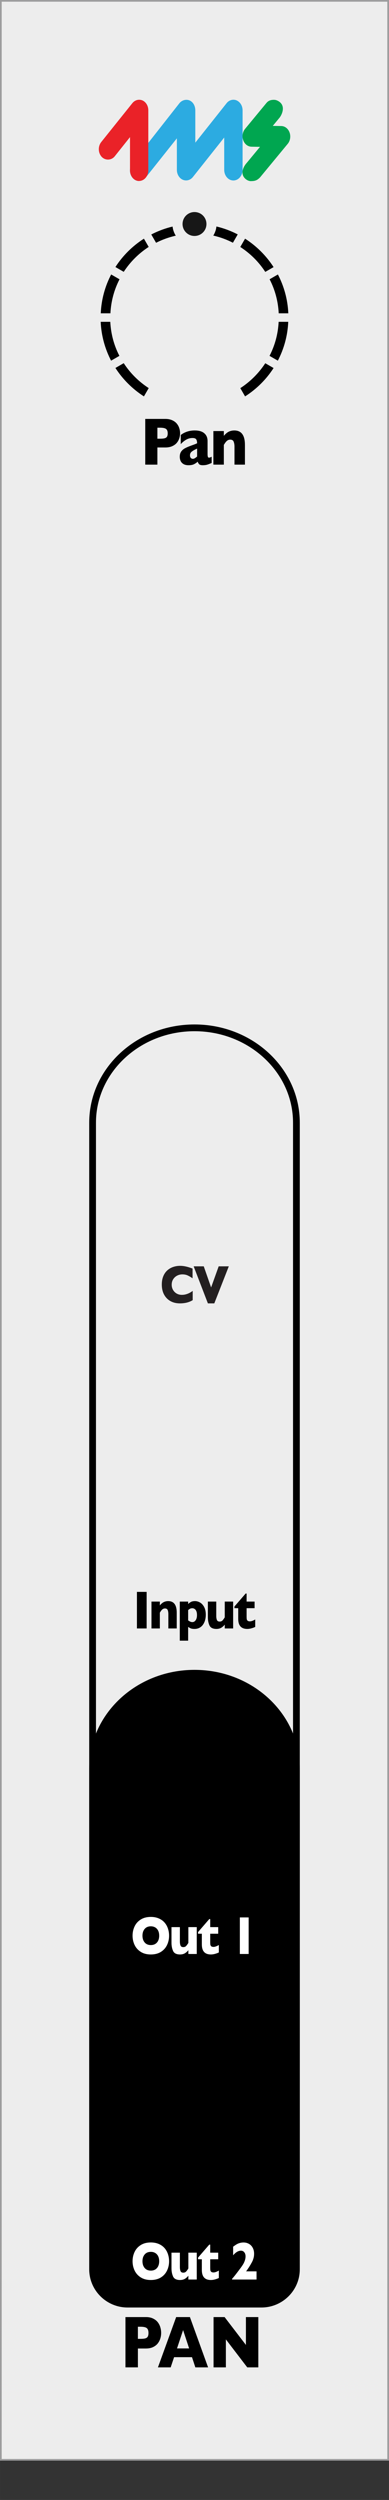 <?xml version="1.0" encoding="UTF-8" standalone="no"?>
<svg
   width="20.32mm"
   height="130.55mm"
   viewBox="0 0 57.6 370.07"
   version="1.1"
   id="svg27"
   sodipodi:docname="Pan_artwork.svg"
   inkscape:version="1.4.2 (ebf0e940, 2025-05-08)"
   xmlns:inkscape="http://www.inkscape.org/namespaces/inkscape"
   xmlns:sodipodi="http://sodipodi.sourceforge.net/DTD/sodipodi-0.dtd"
   xmlns="http://www.w3.org/2000/svg"
   xmlns:svg="http://www.w3.org/2000/svg">
  <rect x="0" y="0" width="57.6" height="370.07" fill="#333333" stroke="none"/>
  <sodipodi:namedview
     id="namedview27"
     pagecolor="#ffffff"
     bordercolor="#000000"
     borderopacity="0.25"
     inkscape:showpageshadow="2"
     inkscape:pageopacity="0.0"
     inkscape:pagecheckerboard="0"
     inkscape:deskcolor="#d1d1d1"
     inkscape:document-units="mm"
     inkscape:zoom="0.84814073"
     inkscape:cx="2.3580992"
     inkscape:cy="348.99869"
     inkscape:window-width="1200"
     inkscape:window-height="979"
     inkscape:window-x="528"
     inkscape:window-y="38"
     inkscape:window-maximized="0"
     inkscape:current-layer="text" />
  <defs
     id="defs2">
    <clipPath
       id="clippath">
      <rect
         x="14.91"
         y="33.17"
         width="27.78"
         height="25.51"
         style="fill: none; stroke-width: 0px;"
         id="rect1" />
    </clipPath>
    <clipPath
       id="clippath-1">
      <rect
         x="14.91"
         y="33.17"
         width="27.78"
         height="25.51"
         style="fill: none; stroke-width: 0px;"
         id="rect2" />
    </clipPath>
  </defs>
  <g
     id="faceplate">
    <g
       id="g3">
      <path
         id="rect3"
         style="fill:#ededed;stroke-width:0px"
         d="m 0.13,0.13 h 57.35 v 364 H 0.13 Z" />
      <path
         d="M57.35.25v363.75H.25V.25h57.1M57.6,0H0v364.25h57.6V0h0Z"
         style="fill: #9d9d9e; stroke-width: 0px;"
         id="path3" />
    </g>
    <path
       d="M28.8,152.65c8.05,0,14.59,6.08,14.59,13.54v157.37H14.21v-157.37c0-7.47,6.55-13.54,14.59-13.54M28.8,151.65c-8.61,0-15.59,6.51-15.59,14.54v158.37s31.18,0,31.18,0v-158.37c0-8.03-6.98-14.54-15.59-14.54h0Z"
       style="fill: #000; stroke-width: 0px;"
       id="path4" />
    <path
       d="M44.39,261.76c0-8.05-6.98-14.57-15.59-14.57s-15.59,6.53-15.59,14.57v54.4s0,0,0,0v19.77c0,3.11,2.55,5.65,5.67,5.65h19.84c3.12,0,5.67-2.54,5.67-5.65v-19.77s0,0,0,0v-54.39Z"
       style="fill: #000; stroke-width: 0px;"
       id="path5" />
    <g
       id="pips_-_fewest"
       data-name="pips - fewest">
      <g
         style="clip-path: url(#clippath);"
         clip-path="url(#clippath)"
         id="g16">
        <g
           style="clip-path: url(#clippath-1);"
           clip-path="url(#clippath-1)"
           id="g15">
          <path
             d="M34.49,35.93l.71-1.23c-1.74-.9-3.69-1.45-5.77-1.54v1.42c1.81.09,3.52.56,5.05,1.35"
             style="fill: #000; stroke-width: 0px;"
             id="path6" />
          <path
             d="M39.28,40.25l1.23-.71c-1.09-1.69-2.53-3.12-4.22-4.21l-.71,1.23c1.48.96,2.74,2.21,3.7,3.69"
             style="fill: #000; stroke-width: 0px;"
             id="path7" />
          <path
             d="M22.02,36.56l-.71-1.23c-1.69,1.08-3.14,2.52-4.22,4.2l1.23.71c.96-1.47,2.22-2.73,3.7-3.69"
             style="fill: #000; stroke-width: 0px;"
             id="path8" />
          <path
             d="M41.26,46.38h1.43c-.09-2.07-.64-4.01-1.54-5.75l-1.23.71c.79,1.52,1.26,3.23,1.35,5.04"
             style="fill: #000; stroke-width: 0px;"
             id="path9" />
          <path
             d="M28.17,34.59v-1.42c-2.07.09-4.03.64-5.77,1.54l.71,1.23c1.53-.78,3.24-1.25,5.05-1.35"
             style="fill: #000; stroke-width: 0px;"
             id="path10" />
          <path
             d="M18.32,53.76l-1.23.71c1.09,1.69,2.53,3.12,4.22,4.21l.71-1.23c-1.48-.96-2.74-2.21-3.7-3.69"
             style="fill: #000; stroke-width: 0px;"
             id="path11" />
          <path
             d="M35.58,57.45l.71,1.23c1.69-1.08,3.14-2.52,4.22-4.2l-1.23-.71c-.96,1.47-2.22,2.73-3.7,3.69"
             style="fill: #000; stroke-width: 0px;"
             id="path12" />
          <path
             d="M41.26,47.64c-.09,1.81-.56,3.51-1.35,5.04l1.23.71c.9-1.73,1.45-3.68,1.54-5.75h-1.43Z"
             style="fill: #000; stroke-width: 0px;"
             id="path13" />
          <path
             d="M16.34,47.64h-1.43c.09,2.07.64,4.01,1.54,5.75l1.23-.71c-.79-1.52-1.26-3.23-1.35-5.04"
             style="fill: #000; stroke-width: 0px;"
             id="path14" />
          <path
             d="M17.69,41.34l-1.23-.71c-.9,1.73-1.45,3.68-1.54,5.75h1.43c.09-1.81.56-3.51,1.35-5.04"
             style="fill: #000; stroke-width: 0px;"
             id="path15" />
        </g>
      </g>
    </g>
    <g
       id="center">
      <path
         d="M28.8,35.69c-1.39,0-2.52-1.13-2.52-2.52s1.13-2.52,2.52-2.52,2.52,1.13,2.52,2.52-1.13,2.52-2.52,2.52Z"
         style="fill: #171717; stroke-width: 0px;"
         id="path16" />
      <path
         d="M28.8,31.39c.98,0,1.77.79,1.77,1.77s-.79,1.77-1.77,1.77-1.77-.79-1.77-1.77.79-1.77,1.77-1.77M28.8,29.89c-1.8,0-3.27,1.47-3.27,3.27s1.47,3.27,3.27,3.27,3.27-1.47,3.27-3.27-1.47-3.27-3.27-3.27h0Z"
         style="fill: #ededed; stroke-width: 0px;"
         id="path17" />
    </g>
    <g
       id="text">
      <path
         d="m 23.862,345.34 q 0,0.414 -0.119,0.811 -0.115,0.392 -0.374,0.736 -0.26,0.338 -0.705,0.553 -0.44,0.209 -1.039,0.209 h -1.207 v 2.793 h -1.841 v -7.444 h 3.048 q 0.599,0 1.039,0.215 0.445,0.215 0.705,0.559 0.26,0.344 0.374,0.747 0.119,0.403 0.119,0.822 z m -1.876,0.011 q 0,-0.532 -0.26,-0.725 -0.255,-0.199 -0.92,-0.199 h -0.388 v 1.794 h 0.396 q 0.458,0 0.705,-0.07 0.247,-0.07 0.357,-0.258 0.11,-0.188 0.11,-0.542 z m 8.826,5.092 h -1.885 l -0.498,-1.509 H 25.777 l -0.506,1.509 h -1.885 l 2.7,-7.444 h 2.035 z m -2.806,-2.804 -0.894,-2.718 -0.903,2.718 z m 10.244,2.804 h -1.638 l -3.167,-4.146 v 4.146 H 31.622 v -7.444 h 1.634 l 3.158,4.125 v -4.125 h 1.837 z"
         id="text17"
         style="font-weight:700;font-size:9.961px;font-family:GillSans-Bold, 'Gill Sans';stroke-width:0.906"
         aria-label="PAN" />
      <path
         d="M 5.527,-0.406 Q 5.191,-0.23 4.84,-0.125 4.488,-0.02 4.129,0.023 3.773,0.07 3.391,0.07 2.684,0.07 2.121,-0.125 1.562,-0.32 1.148,-0.699 0.738,-1.082 0.531,-1.59 0.328,-2.102 0.328,-2.711 q 0,-0.699 0.242,-1.223 0.242,-0.527 0.676,-0.875 0.438,-0.348 0.992,-0.512 0.559,-0.168 1.176,-0.168 0.922,0 2.09,0.41 v 1.438 q -0.402,-0.25 -0.797,-0.414 -0.391,-0.168 -0.922,-0.168 -0.473,0 -0.883,0.188 Q 2.492,-3.848 2.242,-3.5 q -0.25,0.348 -0.25,0.812 0,0.41 0.219,0.754 0.219,0.34 0.605,0.543 0.391,0.199 0.879,0.199 0.395,0 0.746,-0.094 Q 4.793,-1.383 5.031,-1.5 5.273,-1.617 5.527,-1.777 Z m 6.075,-5.008 -2.441,5.484 h -1.078 l -2.395,-5.484 h 1.699 l 1.238,3.125 1.273,-3.125 z"
         id="text18"
         style="font-weight:700;font-size:8px;font-family:GillSans-Bold, 'Gill Sans';letter-spacing:-0.04em;fill:#231f20"
         transform="translate(23.67 192.87) scale(.88 1)"
         aria-label="CV" />
      <path
         d="m 6.709,-4.639 q 0,0.376 -0.132,0.737 -0.127,0.356 -0.415,0.669 -0.288,0.308 -0.781,0.503 -0.488,0.19 -1.152,0.19 H 2.891 V 0 H 0.85 V -6.768 H 4.229 q 0.664,0 1.152,0.195 0.493,0.195 0.781,0.508 0.288,0.312 0.415,0.679 0.132,0.366 0.132,0.747 z m -2.08,0.01 q 0,-0.483 -0.288,-0.659 Q 4.058,-5.469 3.32,-5.469 H 2.891 v 1.631 h 0.439 q 0.508,0 0.781,-0.063 0.273,-0.063 0.396,-0.234 0.122,-0.171 0.122,-0.493 z m 7.393,4.38 q -0.386,0.151 -0.713,0.244 -0.327,0.093 -0.786,0.093 -0.435,0 -0.605,-0.151 -0.171,-0.156 -0.244,-0.376 -0.283,0.229 -0.63,0.381 -0.347,0.146 -0.908,0.146 -0.542,0 -0.879,-0.186 Q 6.924,-0.288 6.787,-0.571 6.656,-0.859 6.656,-1.162 q 0,-0.459 0.229,-0.757 0.234,-0.303 0.625,-0.493 0.391,-0.19 1.035,-0.396 0.366,-0.117 0.552,-0.176 0.19,-0.063 0.283,-0.098 0.093,-0.034 0.195,-0.088 0,-0.361 -0.146,-0.566 -0.146,-0.205 -0.635,-0.205 -0.576,0 -1.069,0.254 -0.493,0.254 -0.903,0.654 v -1.348 q 0.327,-0.234 0.708,-0.381 0.381,-0.151 0.796,-0.225 0.415,-0.073 0.84,-0.073 1.079,0 1.621,0.42 0.547,0.415 0.547,1.147 v 1.919 q 0,0.273 0.049,0.41 0.054,0.132 0.19,0.132 0.166,0 0.449,-0.142 z M 9.576,-1.201 v -1.177 q -0.625,0.254 -0.913,0.459 -0.288,0.2 -0.288,0.547 0,0.249 0.142,0.381 0.146,0.132 0.337,0.132 0.181,0 0.356,-0.098 Q 9.39,-1.06 9.576,-1.201 Z M 17.623,0 h -1.758 v -2.681 q 0,-0.41 -0.137,-0.713 -0.132,-0.308 -0.586,-0.308 -0.215,0 -0.381,0.083 -0.161,0.078 -0.293,0.205 -0.127,0.127 -0.215,0.244 -0.088,0.117 -0.181,0.249 V 0 h -1.758 v -4.971 h 1.758 v 0.713 q 0.415,-0.444 0.83,-0.62 0.42,-0.181 0.933,-0.181 1.787,0 1.787,2.139 z"
         id="text19"
         style="font-weight:700;font-size:10px;font-family:GillSans-Bold, 'Gill Sans';letter-spacing:-0.04em"
         transform="translate(20.76 68.78) scale(.88 1)"
         aria-label="Pan" />
      <path
         d="m 6.473,-2.711 q 0,0.758 -0.352,1.395 -0.348,0.637 -1.039,1.012 -0.691,0.375 -1.684,0.375 -1.004,0 -1.699,-0.391 Q 1.004,-0.711 0.664,-1.348 0.328,-1.984 0.328,-2.711 q 0,-0.73 0.336,-1.363 Q 1,-4.711 1.695,-5.098 q 0.699,-0.391 1.703,-0.391 0.75,0 1.336,0.223 0.59,0.223 0.969,0.605 0.379,0.379 0.574,0.887 0.195,0.504 0.195,1.062 z m -1.664,0 q 0,-0.305 -0.09,-0.555 -0.09,-0.254 -0.273,-0.438 -0.18,-0.188 -0.441,-0.289 -0.262,-0.105 -0.605,-0.105 -0.656,0 -1.031,0.383 -0.375,0.383 -0.375,1.004 0,0.621 0.375,1.008 0.379,0.383 1.031,0.383 0.449,0 0.766,-0.176 0.316,-0.18 0.48,-0.492 0.164,-0.316 0.164,-0.723 z M 11.129,0 H 9.719 v -0.566 q -0.297,0.32 -0.625,0.48 -0.324,0.156 -0.781,0.156 -0.902,0 -1.168,-0.523 -0.266,-0.527 -0.266,-1.188 v -2.336 h 1.41 v 2.148 q 0,0.324 0.105,0.57 0.109,0.242 0.469,0.242 0.309,0 0.488,-0.176 0.18,-0.176 0.367,-0.449 v -2.336 h 1.41 z m 3.715,-0.23 q -0.219,0.105 -0.605,0.203 -0.383,0.098 -0.734,0.098 -1.52,0 -1.52,-1.484 V -3 H 11.348 V -3.246 L 13.235,-5.168 h 0.16 v 1.191 h 1.344 V -3 h -1.344 v 1.273 q 0,0.223 0.027,0.359 0.027,0.137 0.152,0.23 0.129,0.09 0.387,0.09 0.336,0 0.883,-0.281 z M 21.189,0 h -4.113 v -0.105 q 0.238,-0.23 0.523,-0.551 0.285,-0.32 0.734,-0.848 0.207,-0.238 0.387,-0.469 0.184,-0.23 0.312,-0.445 0.129,-0.219 0.219,-0.48 0.09,-0.262 0.09,-0.535 0,-0.375 -0.219,-0.605 -0.215,-0.234 -0.551,-0.234 -0.664,0 -1.32,0.688 v -1.277 q 0.23,-0.148 0.379,-0.238 0.148,-0.09 0.34,-0.176 0.195,-0.086 0.461,-0.148 0.266,-0.062 0.574,-0.062 0.496,0 0.902,0.203 0.406,0.199 0.637,0.582 0.234,0.379 0.234,0.887 0,0.359 -0.105,0.672 -0.105,0.312 -0.219,0.504 -0.113,0.191 -0.301,0.473 -0.336,0.5 -0.719,0.953 h 1.754 z"
         id="text20"
         style="font-weight:700;font-size:8px;font-family:GillSans-Bold, 'Gill Sans';letter-spacing:-0.04em;fill:#ffffff"
         transform="translate(19.34 337.44) scale(.88 1)"
         aria-label="Out 2" />
      <path
         d="m 6.473,-2.711 q 0,0.758 -0.352,1.395 -0.348,0.637 -1.039,1.012 -0.691,0.375 -1.684,0.375 -1.004,0 -1.699,-0.391 Q 1.004,-0.711 0.664,-1.348 0.328,-1.984 0.328,-2.711 q 0,-0.73 0.336,-1.363 Q 1,-4.711 1.695,-5.098 q 0.699,-0.391 1.703,-0.391 0.75,0 1.336,0.223 0.59,0.223 0.969,0.605 0.379,0.379 0.574,0.887 0.195,0.504 0.195,1.062 z m -1.664,0 q 0,-0.305 -0.09,-0.555 -0.09,-0.254 -0.273,-0.438 -0.18,-0.188 -0.441,-0.289 -0.262,-0.105 -0.605,-0.105 -0.656,0 -1.031,0.383 -0.375,0.383 -0.375,1.004 0,0.621 0.375,1.008 0.379,0.383 1.031,0.383 0.449,0 0.766,-0.176 0.316,-0.18 0.48,-0.492 0.164,-0.316 0.164,-0.723 z M 11.129,0 H 9.719 v -0.566 q -0.297,0.32 -0.625,0.48 -0.324,0.156 -0.781,0.156 -0.902,0 -1.168,-0.523 -0.266,-0.527 -0.266,-1.188 v -2.336 h 1.41 v 2.148 q 0,0.324 0.105,0.57 0.109,0.242 0.469,0.242 0.309,0 0.488,-0.176 0.18,-0.176 0.367,-0.449 v -2.336 h 1.41 z m 3.715,-0.23 q -0.219,0.105 -0.605,0.203 -0.383,0.098 -0.734,0.098 -1.52,0 -1.52,-1.484 V -3 H 11.348 V -3.246 L 13.235,-5.168 h 0.16 v 1.191 h 1.344 V -3 h -1.344 v 1.273 q 0,0.223 0.027,0.359 0.027,0.137 0.152,0.23 0.129,0.09 0.387,0.09 0.336,0 0.883,-0.281 z M 19.861,0 h -1.48 v -5.414 h 1.48 z"
         id="text21"
         style="font-weight:700;font-size:8px;font-family:GillSans-Bold, 'Gill Sans';letter-spacing:-0.04em;fill:#ffffff"
         transform="translate(19.34 289.25) scale(.88 1)"
         aria-label="Out 1" />
      <path
         d="M 2.32,0 H 0.688 v -5.414 h 1.633 z m 5.063,0 h -1.406 v -2.145 q 0,-0.328 -0.109,-0.57 -0.105,-0.246 -0.469,-0.246 -0.172,0 -0.305,0.066 -0.129,0.062 -0.234,0.164 -0.102,0.102 -0.172,0.195 -0.07,0.094 -0.145,0.199 V 0 h -1.406 v -3.977 h 1.406 V -3.406 q 0.332,-0.355 0.664,-0.496 0.336,-0.145 0.746,-0.145 1.43,0 1.43,1.711 z m 4.891,-2.016 q 0,0.398 -0.113,0.77 -0.113,0.371 -0.348,0.672 -0.23,0.297 -0.598,0.473 -0.363,0.172 -0.848,0.172 -0.391,0 -0.617,-0.082 Q 9.528,-0.094 9.305,-0.23 V 1.809 h -1.406 v -5.785 h 1.406 v 0.359 q 0.211,-0.184 0.465,-0.305 0.258,-0.125 0.695,-0.125 0.434,0 0.852,0.215 0.418,0.215 0.688,0.672 0.27,0.453 0.27,1.145 z m -1.48,0.031 q 0,-0.359 -0.113,-0.582 -0.113,-0.227 -0.293,-0.324 -0.18,-0.102 -0.371,-0.102 -0.25,0 -0.41,0.082 -0.16,0.078 -0.301,0.199 v 1.52 q 0.074,0.039 0.156,0.09 0.086,0.047 0.168,0.082 0.086,0.035 0.18,0.059 0.098,0.023 0.207,0.023 0.332,0 0.555,-0.281 Q 10.794,-1.5 10.794,-1.984 Z M 16.876,0 h -1.41 v -0.566 q -0.297,0.32 -0.625,0.48 -0.324,0.156 -0.781,0.156 -0.902,0 -1.168,-0.523 -0.266,-0.527 -0.266,-1.188 v -2.336 h 1.41 v 2.148 q 0,0.324 0.105,0.57 0.109,0.242 0.469,0.242 0.309,0 0.488,-0.176 0.18,-0.176 0.367,-0.449 v -2.336 h 1.41 z m 3.715,-0.23 q -0.219,0.105 -0.605,0.203 -0.383,0.098 -0.734,0.098 -1.52,0 -1.52,-1.484 V -3 h -0.637 v -0.246 l 1.887,-1.922 h 0.16 v 1.191 h 1.344 V -3 h -1.344 v 1.273 q 0,0.223 0.027,0.359 0.027,0.137 0.152,0.23 0.129,0.09 0.387,0.09 0.336,0 0.883,-0.281 z"
         id="text22"
         style="font-weight:700;font-size:8px;font-family:GillSans-Bold, 'Gill Sans';letter-spacing:-0.04em"
         transform="translate(19.67 241.06) scale(.88 1)"
         aria-label="Input" />
    </g>
    <g
       id="g24"
       transform="translate(0,8.607)">
      <path
         d="m 20.6,18.19 c -0.37,0 -0.71,-0.17 -0.97,-0.47 -0.51,-0.6 -0.52,-1.54 -0.04,-2.16 l 6.97,-8.88 c 0.38,-0.48 1.05,-0.65 1.57,-0.39 0.5,0.25 0.79,0.82 0.79,1.45 v 4.77 l 4.64,-5.85 c 0.38,-0.48 1.01,-0.64 1.53,-0.38 0.5,0.25 0.83,0.81 0.83,1.44 v 8.82 c 0,0.86 -0.61,1.57 -1.36,1.57 -0.75,0 -1.36,-0.7 -1.36,-1.57 v -4.79 l -4.64,5.85 c -0.38,0.48 -1.01,0.64 -1.54,0.38 -0.5,-0.24 -0.83,-0.81 -0.83,-1.44 v -4.67 l -4.61,5.8 c -0.26,0.32 -0.62,0.51 -1,0.51 v 0 z"
         style="fill:#2cabe1;stroke-width:0px"
         id="path22" />
      <path
         d="m 20.6,18.19 c -0.75,0 -1.35,-0.7 -1.35,-1.57 v -4.93 l -2.26,2.84 c -0.5,0.63 -1.44,0.65 -1.97,0.04 -0.51,-0.6 -0.52,-1.53 -0.03,-2.15 L 19.6,6.66 c 0.26,-0.32 0.63,-0.5 1,-0.5 0.18,0 0.37,0.04 0.54,0.12 0.5,0.25 0.82,0.81 0.82,1.44 v 8.89 c 0,0.86 -0.61,1.57 -1.36,1.57 v 0 z"
         style="fill:#ea2228;stroke-width:0px"
         id="path23" />
      <path
         d="m 37.2,18.21 v 0 c -0.35,0 -0.68,-0.15 -0.94,-0.42 -0.76,-0.78 -0.14,-1.84 0.29,-2.3 L 38.5,13.13 37.24,13.11 C 36.68,13.1 36.2,12.71 36,12.11 35.81,11.55 35.93,10.9 36.29,10.47 L 39.45,6.64 C 39.68,6.36 40,6.16 40.58,6.17 c 0.33,0 0.67,0.17 0.92,0.4 0.71,0.66 0.29,1.7 -0.07,2.2 l -1.04,1.26 1.26,0.02 c 0.56,0.01 1.04,0.4 1.24,1 0.19,0.56 0.07,1.21 -0.29,1.64 l -4.1,4.97 c -0.35,0.35 -0.65,0.55 -1.3,0.54 v 0 z"
         style="fill:#00a650;stroke-width:0px"
         id="path24" />
    </g>
  </g>
  <g
     id="g1" />
</svg>
